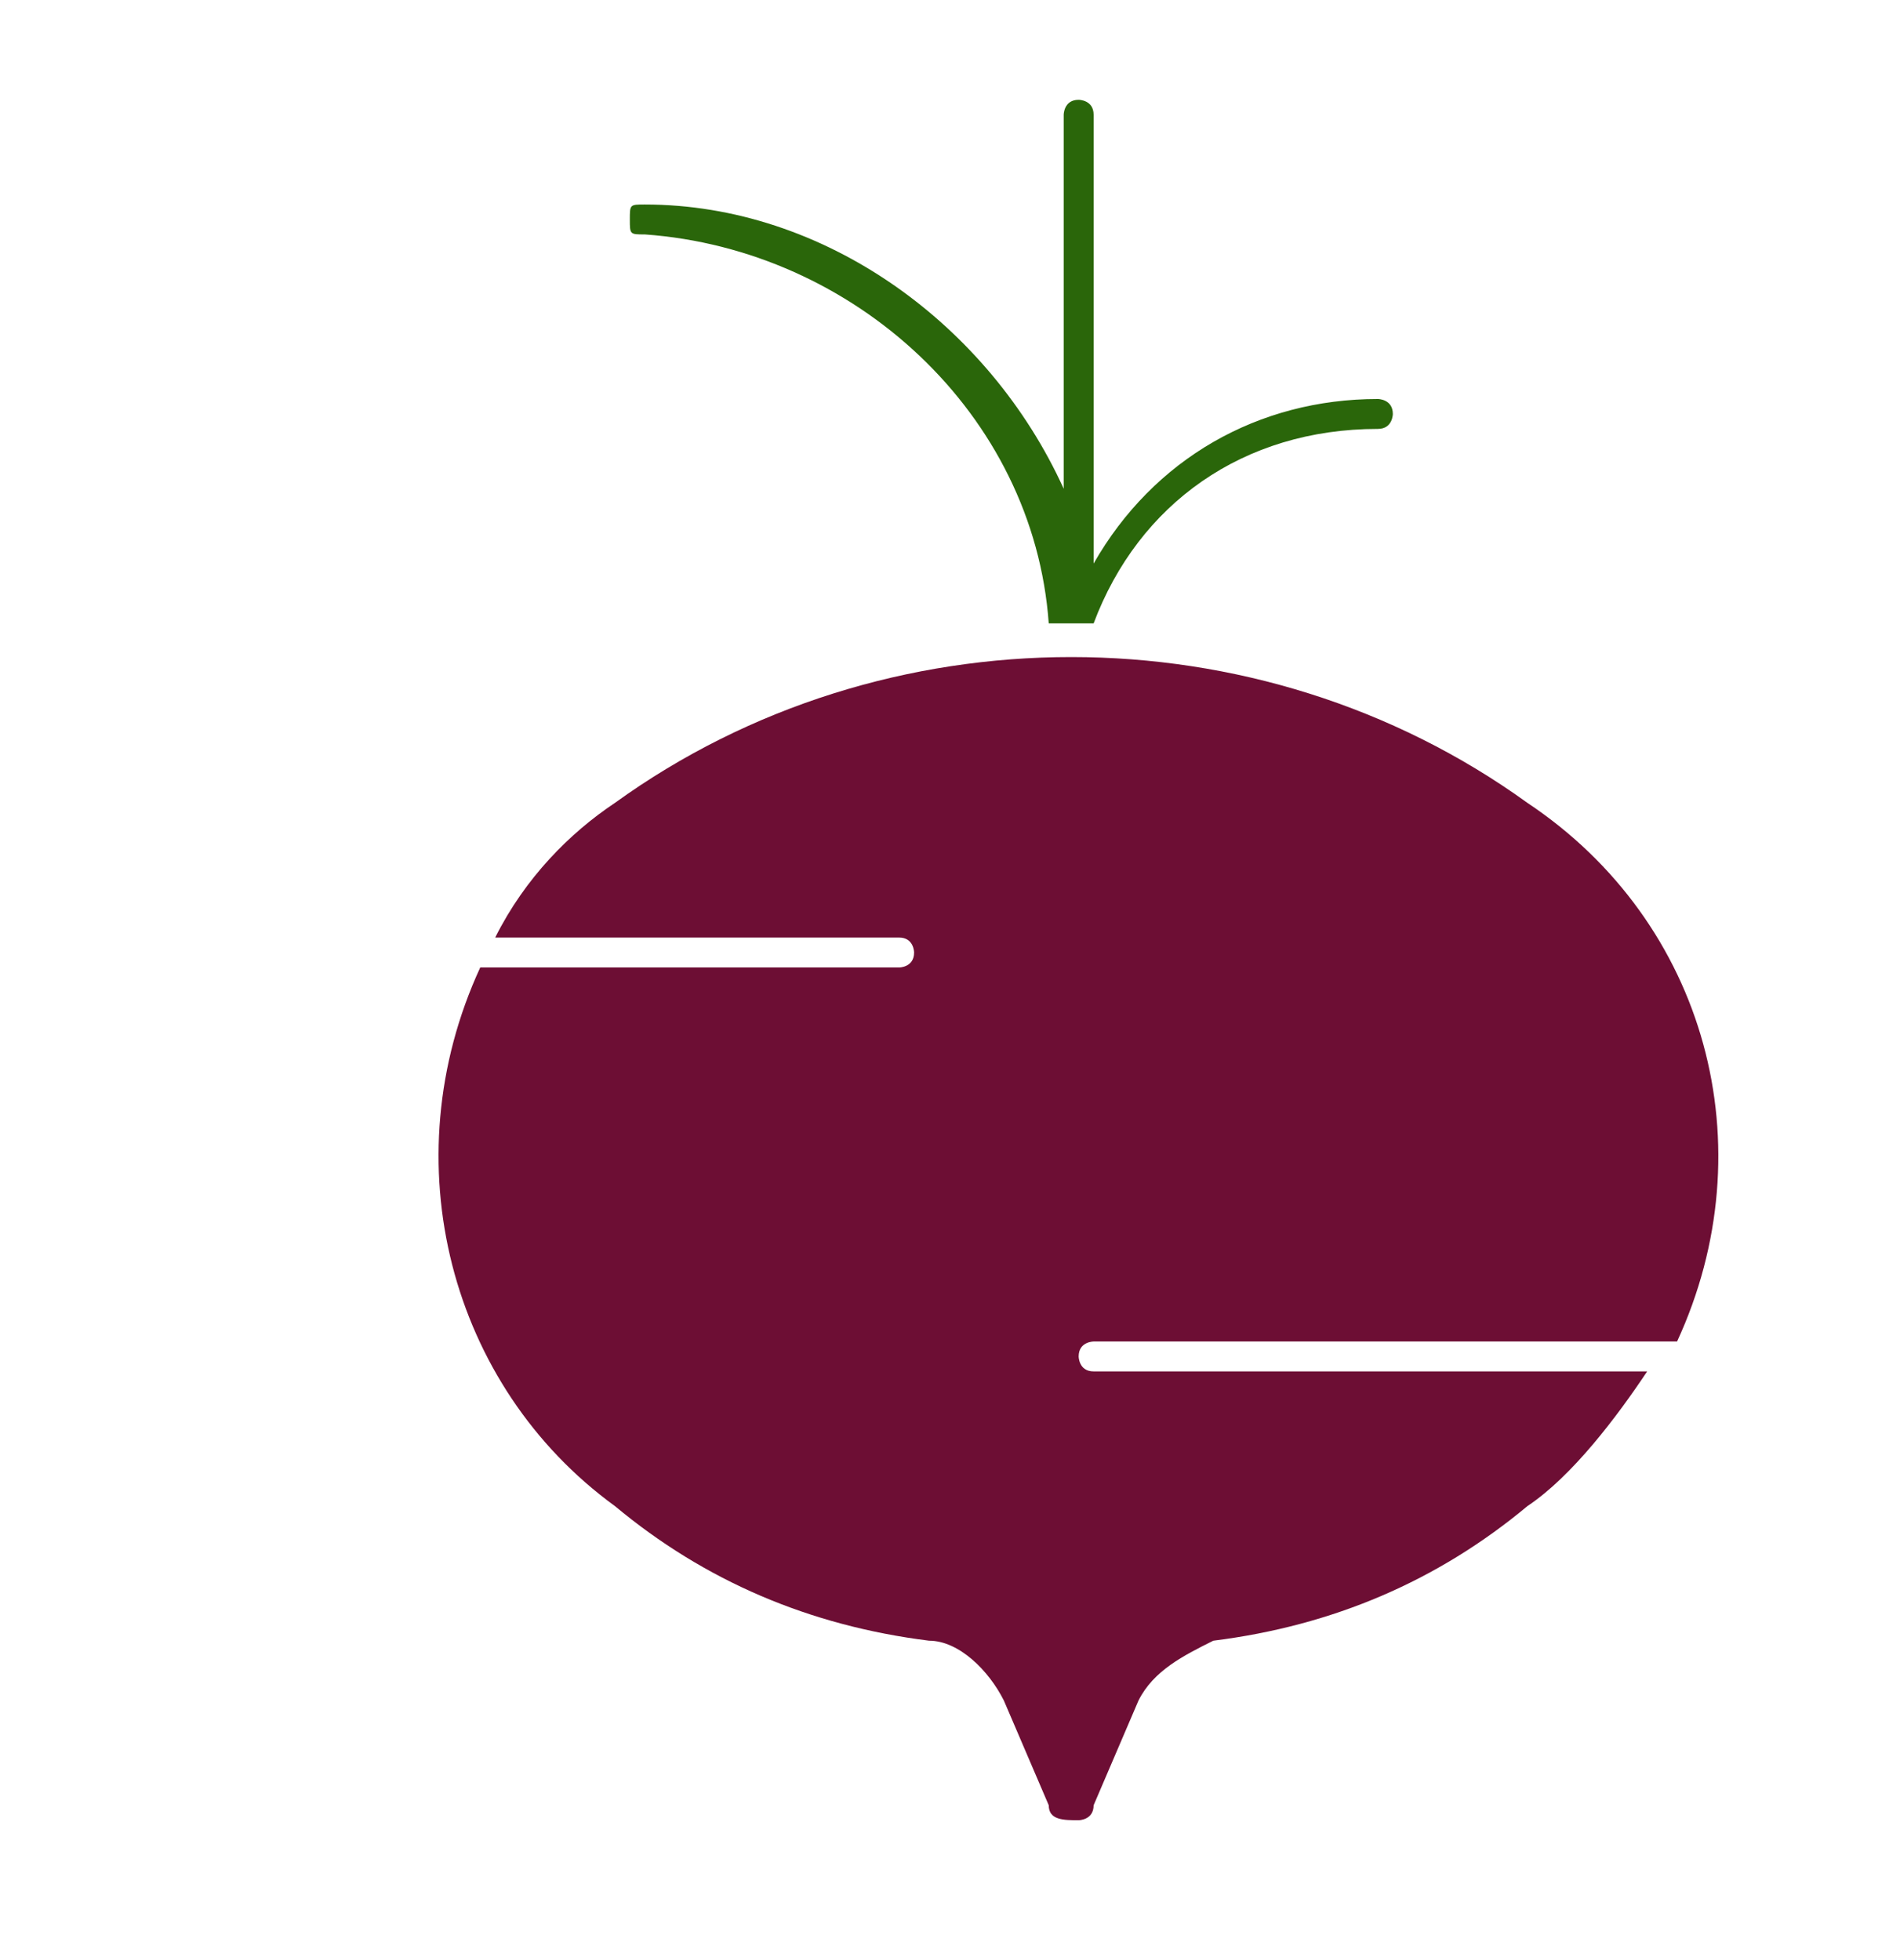 <?xml version="1.0" encoding="utf-8"?>
<!-- Generator: Adobe Illustrator 24.0.0, SVG Export Plug-In . SVG Version: 6.00 Build 0)  -->
<svg version="1.1" xmlns="http://www.w3.org/2000/svg" xmlns:xlink="http://www.w3.org/1999/xlink" x="0px" y="0px"
	 viewBox="0 0 12.7 13.1" style="enable-background:new 0 0 12.7 13.1;" xml:space="preserve">
<style type="text/css">
	.st0{display:none;}
	.st1{display:inline;fill:#8E191F;}
	.st2{display:inline;fill:#2A660A;}
	.st3{display:inline;fill:#F77F00;}
	.st4{fill:#6D0E34;}
	.st5{fill:#2A660A;}
	.st6{display:inline;fill:#6DB234;}
	.st7{display:inline;fill:#6D0E34;}
	.st8{display:inline;fill:#DAB146;}
	.st9{display:inline;fill:#764E35;}
	.st10{display:inline;fill:#C65E09;}
</style>
<g id="Veggies" xmlns:cc="http://creativecommons.org/ns#" xmlns:dc="http://purl.org/dc/elements/1.1/" xmlns:inkscape="http://www.inkscape.org/namespaces/inkscape" xmlns:rdf="http://www.w3.org/1999/02/22-rdf-syntax-ns#" xmlns:sodipodi="http://sodipodi.sourceforge.net/DTD/sodipodi-0.dtd" xmlns:svg="http://www.w3.org/2000/svg">
	<g id="Tomato" transform="translate(0,-284.3)" class="st0">
		<path class="st1" d="M7,289c-0.1,0.5-0.4,0.9-0.8,1.3c-0.1,0.1-0.2,0.1-0.3,0c-0.4-0.3-0.8-0.7-1-1.2c-0.5,0-0.9-0.1-1.4-0.3
			c-0.1,0-0.2-0.2-0.1-0.3c0-0.1,0.1-0.1,0.1-0.1c0.3-0.1,0.6-0.2,0.8-0.4c-0.1-0.2-0.2-0.3-0.3-0.5c-0.6,0.2-1.1,0.4-1.6,0.8
			c-2,1.3-2.6,4-1.3,6.1c0.3,0.5,0.8,0.9,1.3,1.3c2.3,1.5,5.3,1.5,7.6,0c2-1.3,2.6-4,1.3-6.1c-0.3-0.5-0.8-0.9-1.3-1.3
			c-0.4-0.2-0.7-0.4-1.1-0.6c-0.3,0.3-0.7,0.5-1.1,0.5c0.2,0.2,0.4,0.4,0.6,0.6c0.1,0.1,0.1,0.2,0,0.3c0,0-0.1,0.1-0.1,0.1
			C8,289.2,7.5,289.2,7,289L7,289z"/>
		<path class="st2" d="M4.2,286.6c0,0.5,0.2,0.9,0.4,1.2c0.1,0.1,0,0.2,0,0.3c0,0,0,0,0,0c-0.3,0.2-0.5,0.3-0.8,0.4
			c0.4,0.1,0.8,0.2,1.2,0.2c0.1,0,0.1,0,0.2,0.1c0.2,0.4,0.6,0.8,1,1.1c0.4-0.3,0.6-0.7,0.7-1.1c0-0.1,0.1-0.2,0.2-0.2c0,0,0,0,0,0
			c0.4,0.2,0.9,0.3,1.4,0.2c-0.2-0.2-0.5-0.4-0.7-0.6c-0.1-0.1-0.1-0.2,0-0.3c0,0,0.1,0,0.1,0c0.5,0,1-0.3,1.2-0.8
			c-0.8-0.2-1.7,0-2.4,0.6c0,0.2,0,0.3,0,0.5c0,0.1,0,0.1-0.1,0.1c-0.1,0-0.1,0-0.1-0.1c-0.1-0.9,0.2-1.8,0.9-2.4
			c0.2-0.1,0.2-0.4,0-0.6c-0.1-0.2-0.4-0.2-0.6,0c-0.9,0.7-1.3,1.9-1.2,3c0,0.1,0,0.1-0.1,0.1c-0.1,0-0.1,0-0.1-0.1
			c0-0.3,0-0.6,0-0.9C5.1,287,4.7,286.8,4.2,286.6L4.2,286.6z"/>
	</g>
	<g id="Pepper" transform="translate(0,-284.3)" class="st0">
		<path class="st3" d="M7.4,296.1c1-2,1.5-4.3,1.3-6.6c-0.1-1.3-1.2-2.2-2.5-2.1c-1.1,0.1-1.9,1-2,2.1c-0.2,2.3,0.2,4.6,1.3,6.6
			c0.3,0.6,1,0.8,1.6,0.5C7.1,296.5,7.3,296.3,7.4,296.1z"/>
		<path class="st3" d="M7.6,296c1-2,1.4-4.3,1.2-6.6c-0.1-0.7-0.5-1.4-1.1-1.8c1.1-0.5,2.5,0,3,1.1c0.1,0.2,0.2,0.5,0.2,0.7
			c0.2,2.3-0.2,4.6-1.3,6.6c-0.3,0.6-1,0.8-1.6,0.5C8,296.5,7.8,296.3,7.6,296C7.7,296,7.7,296,7.6,296L7.6,296z"/>
		<path class="st3" d="M5.1,296C5,296,5,296,5.1,296c-0.3,0.6-1,0.9-1.6,0.6c-0.2-0.1-0.4-0.3-0.5-0.5c-1-2-1.5-4.3-1.3-6.6
			c0.1-1.3,1.2-2.2,2.5-2.1c0.3,0,0.5,0.1,0.7,0.2c-0.6,0.4-1,1.1-1.1,1.8C3.6,291.7,4,294,5.1,296L5.1,296z"/>
		<path class="st2" d="M6.9,287.2c-0.4-0.1-0.9-0.1-1.3,0c0.1-0.7,0.4-1.4,0.9-2c0.2-0.3,0.6-0.3,0.9-0.1c0.3,0.2,0.3,0.6,0.1,0.9
			C7.2,286.4,7,286.8,6.9,287.2z"/>
	</g>
	<g id="Beetroot" transform="translate(0,-284.3)">
		<g transform="matrix(1,0,0,1,2162.41,-145.933)">
			<path class="st4" d="M-2158.3,435.6c-0.3,0.2-0.6,0.5-0.8,0.9h2.7c0.1,0,0.1,0.1,0.1,0.1c0,0.1-0.1,0.1-0.1,0.1h-2.8
				c-0.6,1.3-0.2,2.8,0.9,3.6c0.6,0.5,1.3,0.8,2.1,0.9c0.2,0,0.4,0.2,0.5,0.4l0.3,0.7c0,0.1,0.1,0.1,0.2,0.1c0,0,0.1,0,0.1-0.1
				l0.3-0.7c0.1-0.2,0.3-0.3,0.5-0.4c0.8-0.1,1.5-0.4,2.1-0.9c0.3-0.2,0.6-0.6,0.8-0.9h-3.7c-0.1,0-0.1-0.1-0.1-0.1
				c0-0.1,0.1-0.1,0.1-0.1h3.9c0.6-1.3,0.2-2.8-1-3.6C-2154,434.3-2156.5,434.3-2158.3,435.6L-2158.3,435.6z"/>
			<path class="st5" d="M-2158.1,431.6c-0.1,0-0.1,0-0.1,0.1s0,0.1,0.1,0.1l0,0c1.4,0.1,2.6,1.2,2.7,2.6l0.3,0
				c0.3-0.8,1-1.3,1.9-1.3c0.1,0,0.1-0.1,0.1-0.1c0-0.1-0.1-0.1-0.1-0.1c-0.8,0-1.5,0.4-1.9,1.1v-3c0-0.1-0.1-0.1-0.1-0.1
				c-0.1,0-0.1,0.1-0.1,0.1v2.5C-2155.8,432.4-2156.9,431.6-2158.1,431.6L-2158.1,431.6z"/>
		</g>
	</g>
	<g id="Cabbage" transform="translate(0,-284.3)" class="st0">
		<path class="st2" d="M4.7,295.6c-0.1,0.2-0.1,0.5,0,0.8c-0.5-0.2-0.9-0.4-1.4-0.6C3.8,295.7,4.2,295.7,4.7,295.6L4.7,295.6z"/>
		<path class="st6" d="M7.8,296.7c0.1,0,0.1,0,0.2,0c0,0,0.1,0,0.1,0c0.7-0.2,1.4-0.6,1.9-1.2c0.2-0.7,0-1.5-0.5-2.1
			c0,0,0-0.1,0-0.1c0,0,0.1,0,0.1,0c0,0,0,0,0,0c0.4,0.6,0.6,1.3,0.5,2c0.6-0.7,1.1-1.6,1.2-2.5c-0.4-0.5-0.7-1.2-0.7-1.8
			c0,0,0-0.1,0.1-0.1c0,0,0.1,0,0.1,0.1c0,0,0,0,0,0c0.1,0.6,0.3,1.1,0.6,1.6c0-0.3,0-0.5,0-0.8c0-1-0.3-2-0.8-2.8
			c-0.3-0.5-0.2-1.1,0.1-1.6c0,0,0,0,0,0c0,0,0,0,0,0c-0.1,0-0.3,0-0.4,0.1L9.9,288c-0.1,0.1-0.2,0.3-0.1,0.5
			c0.1,0.2,0.1,0.4,0.2,0.6c0,0.2-0.1,0.4-0.3,0.4c-0.1,0-0.2,0-0.3,0.1c0,0,0,0.1,0,0.1c0,0,0,0,0,0c0.3,0.3,0.5,0.7,0.6,1.1
			c0.1,0.2,0,0.4-0.2,0.5c0,0,0,0-0.1,0c0,0-0.1,0-0.1,0c-0.1,0-0.1,0.1-0.1,0.2c0,0.3,0,0.5,0.1,0.8c0.1,0.4-0.1,0.8-0.5,0.9
			c-0.1,0-0.2,0-0.3,0c-0.6-0.1-1.1,0.1-1.6,0.4c0,0.1-0.1,0.1-0.1,0.2c-0.4,0.8-1.1,1.4-1.9,1.7c-0.3,0.1-0.4,0.4-0.3,0.7
			c0.1,0.2,0.2,0.3,0.4,0.3c0.8,0.2,1.6,0.3,2.4,0.2c0.2-0.4,0.3-0.7,0.4-1.1c-0.3-0.3-0.5-0.6-0.6-1c0,0,0-0.1,0.1-0.1
			c0,0,0.1,0,0.1,0.1c0,0,0,0,0,0c0,0.3,0.2,0.7,0.5,0.9c0.1-0.4,0.1-0.7,0.1-1.1c0,0,0-0.1,0.1-0.1c0,0,0.1,0,0.1,0.1
			C8.3,295.1,8.1,295.9,7.8,296.7L7.8,296.7z"/>
		<path class="st2" d="M7.2,293.2c0.3-0.6,0.4-1.3,0.4-2c0-0.2,0-0.4-0.1-0.5c-0.2-0.4-0.4-0.7-0.6-1c-0.1-0.1-0.1-0.3,0-0.4
			c0,0,0.1-0.1,0.1-0.1c0.2,0,0.4-0.1,0.5-0.2c0.3-0.2,0.4-0.7,0.2-1.1c-0.2-0.3-0.5-0.6-0.9-0.9c-0.1,0-0.1-0.1-0.1-0.2
			c1.1,0.1,2.1,0.5,2.9,1.1c-0.1,0.2-0.1,0.3,0,0.5c0.1,0.2,0.1,0.4,0.1,0.6c0,0.1-0.1,0.2-0.2,0.2c-0.1,0-0.2,0.1-0.3,0.1
			c-0.1,0.1-0.2,0.2-0.1,0.3c0,0,0,0,0,0.1c0.3,0.3,0.5,0.6,0.6,1c0,0.1,0,0.2-0.1,0.3c0,0,0,0,0,0c0,0-0.1,0-0.1,0
			c-0.1,0-0.3,0.2-0.3,0.3c0,0.3,0,0.6,0.1,0.8c0.1,0.3-0.1,0.6-0.4,0.7c-0.1,0-0.2,0-0.2,0C8.2,292.9,7.7,293,7.2,293.2L7.2,293.2z
			"/>
		<path class="st6" d="M3.2,292.1c-0.1,0.6,0.1,1.1,0.5,1.5c0,0,0,0.1,0,0.1c0,0-0.1,0-0.1,0c-0.5-0.5-0.7-1.1-0.6-1.7
			c-0.1,0-0.3,0-0.4,0.1c-0.3,0.2-0.6,0.5-0.9,0.8c0,0.4,0,0.8,0,1.2c0.3,0.6,0.7,1,1.2,1.4c0,0,0,0,0.1,0.1
			c1.5,0.2,3.1-0.5,3.9-1.9c0.4-0.7,0.6-1.6,0.6-2.4c0-0.2,0-0.3-0.1-0.5c-0.1-0.3-0.3-0.7-0.6-0.9c-0.2-0.2-0.1-0.4,0-0.6
			c0.1-0.1,0.1-0.1,0.2-0.1c0.2,0,0.3-0.1,0.5-0.2c0.3-0.2,0.3-0.6,0.2-0.8c-0.2-0.3-0.5-0.6-0.8-0.8c-0.2-0.1-0.2-0.4-0.1-0.6
			c0,0,0,0,0-0.1c0.1-0.2,0.1-0.4,0-0.5c-0.1-0.1-0.2-0.1-0.4-0.1c-0.1,0-0.2,0-0.2-0.1c0,0,0-0.1,0-0.1c0.1-0.3,0-0.6-0.3-0.7
			c-0.1,0-0.1,0-0.2,0c0,0,0,0,0,0c-0.2,0.6-0.7,1.2-1.3,1.5c-1.9,0.9-3.2,2.8-3.2,5c0,0.7,0.1,1.4,0.4,2.1
			c-0.1-2.5,1.1-4.8,3.2-6.2c0,0,0.1,0,0.1,0c0,0,0,0.1,0,0.1c-1.1,0.8-2,1.9-2.5,3.1c0.4,0,0.7,0,1.1-0.2c0.1-0.1,0.2-0.1,0.3-0.2
			c0.3-0.2,0.6-0.4,0.9-0.6c0,0,0.1,0,0.1,0c0,0,0,0.1,0,0.1c-0.2,0.1-0.5,0.2-0.7,0.4c0.1,0,0.3,0.1,0.4,0.2c0,0,0,0.1,0,0.1
			c0,0-0.1,0-0.1,0c0,0,0,0,0,0c-0.1-0.1-0.3-0.2-0.5-0.2c-0.1,0.1-0.2,0.2-0.4,0.2c-0.4,0.2-0.8,0.2-1.2,0.2
			c-0.2,0.6-0.4,1.1-0.4,1.7c0.2-0.2,0.5-0.5,0.8-0.6c0.2-0.1,0.5-0.1,0.7,0c0.3,0.2,0.7,0.4,1,0.5c0,0,0.1,0,0.1,0.1
			c0,0,0,0.1-0.1,0.1c0,0,0,0,0,0C3.9,292.5,3.5,292.3,3.2,292.1L3.2,292.1z"/>
	</g>
	<g id="Carrot" transform="translate(0,-284.3)" class="st0">
		<path class="st2" d="M9.5,288.5l1.9-1.5l0.8,1.2l-2.3,1.1C9.8,289,9.6,288.7,9.5,288.5z"/>
		<path class="st2" d="M9.4,288.3c-0.1-0.2-0.3-0.3-0.5-0.5l2.1-2.6l1,1L9.4,288.3z"/>
		<path class="st2" d="M8.8,287.7c-0.2-0.2-0.5-0.3-0.8-0.4l1.1-2.3l1.2,0.8L8.8,287.7z"/>
		<path class="st3" d="M0.6,295.6c0.4-1,0.8-2,1.3-2.9L3,294c0,0,0.1,0,0.1,0s0-0.1,0-0.1l0,0L2,292.5c0.4-0.7,0.8-1.3,1.3-1.9
			l1.3,1.5c0,0,0.1,0,0.1,0c0,0,0-0.1,0-0.1l-1.3-1.6c0.3-0.4,0.6-0.7,0.9-1.1l0.9,1c0,0,0.1,0,0.1,0c0,0,0-0.1,0-0.1l-0.9-1.1
			c0.3-0.4,0.6-0.7,1-1c1-1,2.7-1,3.7,0.1c1,1,1,2.6,0,3.7c-0.1,0.1-0.3,0.3-0.4,0.4l-1.7-1.4c0,0-0.1,0-0.1,0c0,0,0,0.1,0,0.1
			l1.7,1.4c-0.4,0.4-0.9,0.8-1.3,1.2L6,292.7c0,0-0.1,0-0.1,0c0,0,0,0.1,0,0.1l1.1,0.9c-0.3,0.3-0.7,0.5-1.1,0.8l-1.4-1.2
			c0,0-0.1,0-0.1,0c0,0,0,0.1,0,0.1l1.4,1.1c-0.9,0.6-1.8,1.1-2.8,1.5l-0.7-0.5c0,0-0.1,0-0.1,0c0,0,0,0.1,0,0.1l0.6,0.5
			c-0.4,0.2-0.8,0.3-1.2,0.5c-0.4,0.1-0.9-0.1-1-0.5C0.5,296,0.5,295.8,0.6,295.6L0.6,295.6z"/>
	</g>
	<g id="Eggplant" transform="translate(0,-284.3)" class="st0">
		<path class="st2" d="M9.8,288.9c0.3,0.5,0.8,0.8,1.4,0.8c0,0,0,0,0,0c0.3-1.5-0.7-3-2.2-3.2c-1.2-0.2-2.4,0.4-3,1.5c0,0,0,0,0,0
			c0.4,0.3,1,0.4,1.5,0.2c0.1,0,0.2,0,0.2,0.1c0,0,0,0,0,0c0,0.5,0.2,0.9,0.5,1.3c0.1,0.1,0.1,0.1,0.2,0.1c0.5-0.1,0.9-0.4,1.2-0.8
			C9.6,288.8,9.7,288.8,9.8,288.9C9.8,288.8,9.8,288.8,9.8,288.9L9.8,288.9z"/>
		<path class="st7" d="M8,289.6c0.1,0.1,0.3,0.2,0.4,0.1c0.5-0.1,0.9-0.4,1.2-0.8c0.2,0.3,0.5,0.6,0.9,0.7c-0.7,3.3-3.1,5.9-6.3,6.9
			c-1.4,0.4-2.9-0.3-3.4-1.8s0.3-3,1.8-3.4c0,0,0.1,0,0.1,0c1.6-0.4,2.9-1.5,3.7-3c0.4,0.1,0.7,0.1,1.1,0
			C7.5,288.8,7.7,289.2,8,289.6L8,289.6z"/>
		<path class="st6" d="M11.9,285.3c0,0,0.1,0,0.1-0.1c0,0,0-0.1-0.1-0.1c-0.9-0.3-1.8,0.1-2.1,1c0,0.1-0.1,0.2-0.1,0.3l0.2,0.1
			c0.1-0.8,0.8-1.4,1.6-1.3C11.7,285.3,11.8,285.3,11.9,285.3L11.9,285.3z"/>
	</g>
	<g id="Lettuce" transform="translate(0,-284.3)" class="st0">
		<path class="st2" d="M5.7,296.5c-1.2-0.4-2.1-1.3-2.6-2.4c0,0-0.1-0.1-0.1-0.1c-0.6,0-1.1-0.4-1.1-1c0-0.1,0-0.2,0-0.4
			c0,0,0-0.1,0-0.1c-0.7-0.4-1-1.3-0.6-2.1c0.1-0.2,0.2-0.3,0.4-0.4c0,0,0.1-0.1,0-0.2c0,0,0,0,0,0c-0.6-0.7-0.5-1.6,0.1-2.2
			c0,0,0.1-0.1,0.1-0.1c0,0,0.1-0.1,0-0.1c0,0,0,0,0,0c-0.4-0.4-0.3-1.1,0.1-1.5c0.3-0.3,0.8-0.3,1.2-0.1c0.1,0,0.1,0,0.1,0
			c0,0,0,0,0,0c0.1-0.5,0.6-0.8,1-0.7c0.4,0.1,0.7,0.5,0.7,0.9c-0.6,0.3-0.9,0.9-0.8,1.5c-0.9,0.1-1.5,0.9-1.4,1.7
			c0,0.2,0.1,0.4,0.2,0.6c-0.5,0.5-0.6,1.2-0.1,1.7c0.1,0.1,0.3,0.2,0.4,0.3C3.5,293.6,4.3,295.4,5.7,296.5L5.7,296.5z"/>
		<path class="st6" d="M6.9,288.8c0.6-0.1,1.3,0,1.8,0.3c0,0,0.1,0.1,0,0.1c0,0-0.1,0.1-0.1,0c0,0,0,0,0,0c-0.6-0.3-1.2-0.4-1.9-0.2
			c-0.4,0.8-0.7,1.7-0.8,2.6c0.4-0.3,0.8-0.4,1.2-0.4c0,0,0.1,0,0.1,0.1c0,0,0,0.1-0.1,0.1c-0.5,0-0.9,0.1-1.3,0.5
			c-0.2,1.7,0.1,3.3,0.9,4.8c0.4-0.2,0.6-0.7,0.4-1.1c0,0,0,0,0-0.1c-0.6-1.1-0.2-2.5,0.9-3.1c0.3-0.2,0.7-0.3,1.1-0.3h1.1
			c0,0,0.1,0,0.1-0.1c0,0,0,0,0,0c0-0.5-0.3-0.9-0.7-1.1c-0.1,0-0.1-0.1-0.1-0.1c0,0,0.1-0.1,0.1-0.1c1,0,1.8-0.7,1.8-1.7
			c0-0.8-0.5-1.5-1.2-1.7c0,0-0.1-0.1-0.1-0.1c0-0.7-0.6-1.2-1.2-1.2c-0.1,0-0.1-0.1-0.1-0.1c0,0,0,0,0,0c0-0.4-0.3-0.8-0.7-0.9
			c-0.3,0-0.5,0.1-0.7,0.3c0,0-0.1,0-0.2,0c0,0,0,0,0,0c-0.3-0.3-0.9-0.3-1.2,0c-0.1,0.2-0.2,0.3-0.3,0.6c0,0.1,0,0.1-0.1,0.1
			c-0.7,0.1-1.2,0.8-1.1,1.5c0,0,0,0,0,0c0,0.1,0,0.1-0.1,0.1c0,0,0,0,0,0c-0.8,0.1-1.3,0.7-1.3,1.5c0,0.2,0.1,0.4,0.2,0.6
			c0,0,0,0.1,0,0.1c-0.5,0.4-0.5,1-0.1,1.5c0.1,0.1,0.3,0.2,0.4,0.3c0,0,0.1,0.1,0.1,0.1c-0.1,1.9,0.7,3.6,2.2,4.8
			c0.2,0.1,0.4,0.2,0.7,0.1c-0.5-0.9-0.8-1.8-0.9-2.7c-0.4-0.1-0.7-0.4-0.9-0.8c0,0,0-0.1,0-0.1s0.1,0,0.1,0c0,0,0,0,0,0
			c0.1,0.3,0.4,0.6,0.7,0.7c-0.1-1.2,0-2.4,0.3-3.5c-0.6-0.3-1-1-0.9-1.7c0,0,0-0.1,0.1-0.1c0,0,0.1,0,0.1,0.1c0,0,0,0,0,0
			c-0.1,0.6,0.2,1.2,0.7,1.5c0.1-0.4,0.3-0.8,0.5-1.2c0-0.1,0.1-0.2,0.1-0.2c0.6-0.7,1.5-1,2.4-0.8c0,0,0.1,0.1,0.1,0.1
			c0,0-0.1,0.1-0.1,0.1C8.3,287.8,7.5,288.1,6.9,288.8C6.9,288.7,6.9,288.7,6.9,288.8L6.9,288.8z"/>
	</g>
	<g id="Turmeric" transform="translate(0,-284.3)" class="st0">
		<path class="st8" d="M5,286.2v-0.5c0-0.3,0.3-0.6,0.6-0.6c0.3,0,0.6,0.3,0.6,0.6v0.5C5.8,286,5.4,286,5,286.2z"/>
		<path class="st8" d="M3.1,290.3c-0.1,0-0.2,0-0.3-0.1c-0.4-0.1-0.6-0.4-0.5-0.8c0.1-0.3,0.3-0.5,0.6-0.5c0.1,0,0.3,0,0.4,0
			C3.4,289.4,3.3,289.9,3.1,290.3L3.1,290.3z"/>
		<path class="st8" d="M8.7,290.4c-0.5-0.4-0.9-1-0.9-1.6c0.2-0.1,0.4-0.3,0.6-0.4c0.1,0.6,0.6,1.2,1.2,1.4
			C9.3,290,9,290.2,8.7,290.4z"/>
		<path class="st8" d="M8.6,288.2c0.2-0.1,0.3-0.3,0.4-0.4c0.3-0.3,0.9-0.3,1.2,0c0.3,0.3,0.3,0.7,0.1,1.1c-0.2,0.3-0.4,0.5-0.6,0.7
			C9.1,289.4,8.7,288.9,8.6,288.2z"/>
		<path class="st8" d="M8.2,292.1c0.2,0,0.4,0,0.6-0.1c0.4-0.1,0.7,0.2,0.8,0.5c0.1,0.4-0.1,0.7-0.5,0.8c-0.2,0.1-0.5,0.1-0.7,0.1
			C8.1,293.1,8,292.6,8.2,292.1L8.2,292.1z"/>
		<path class="st8" d="M5,286.3v1.1c0.3-0.3,0.7-0.4,1.2-0.4v-0.7C5.8,286.1,5.4,286.1,5,286.3z"/>
		<path class="st8" d="M7.2,295.5v-0.3c-0.8-0.3-1.6-0.3-2.4,0v0.3c0,0.7,0.5,1.2,1.2,1.2C6.7,296.7,7.2,296.1,7.2,295.5z"/>
		<path class="st8" d="M7.2,295.1c-0.8-0.3-1.6-0.3-2.4,0v-0.8c0.8-0.3,1.6-0.3,2.4,0V295.1z"/>
		<path class="st8" d="M3.5,292.6c-0.1,0.1-0.3,0.2-0.4,0.3c-0.3,0.2-0.5,0.6-0.3,0.9c0.2,0.3,0.6,0.5,0.9,0.3c0,0,0,0,0.1,0
			l0.4-0.3C4.2,293.3,3.9,292.8,3.5,292.6z"/>
		<path class="st8" d="M3.2,290.3c0.3-0.4,0.3-0.9,0.2-1.4c0.3-0.1,0.6-0.2,0.9-0.3c0.2,0.4,0.3,0.9,0.3,1.4
			C4.2,290.2,3.7,290.3,3.2,290.3L3.2,290.3z"/>
		<path class="st8" d="M8,292.1c-0.1,0.5-0.1,1,0.2,1.4c-0.3,0-0.6,0-0.8,0c-0.1,0-0.2,0-0.2,0.1c0,0,0,0,0,0v0.4
			c-0.8-0.3-1.6-0.3-2.4,0v-0.4c0-0.1-0.1-0.2-0.2-0.2c0,0-0.1,0-0.1,0l-0.2,0.1c0-0.5-0.3-0.9-0.7-1.2c0.3-0.2,0.6-0.5,0.8-0.8
			c0.5-1,0.5-2.1,0.1-3.1c0.1,0,0.2-0.1,0.2-0.2c0.8-0.4,1.8-0.2,2.5,0.5c0.1,0.1,0.2,0.1,0.3,0.1c0.1,0,0.1-0.1,0.2-0.1
			c0,0.6,0.3,1.2,0.9,1.6c-0.3,0.1-0.7,0.2-1,0.3c-0.3,0-0.5,0.3-0.5,0.5c0,0.1,0,0.2,0,0.3c0,0.3,0.3,0.5,0.6,0.5
			C7.7,292.1,7.9,292.1,8,292.1L8,292.1z"/>
		<path class="st8" d="M4.7,288.2c0.9-0.4,1.9-0.2,2.5,0.5c0-0.6-0.3-1.1-0.8-1.4c0,0-0.1,0-0.1,0C5.6,287.1,4.9,287.5,4.7,288.2
			L4.7,288.2z"/>
	</g>
	<g id="Beans" transform="translate(0,-284.3)" class="st0">
		<path class="st2" d="M4,294.6c0.5-0.7,1-1.3,1.6-2c0.2-0.7,0.3-1.4,0.4-2.2c-0.5,0.4-0.9,0.8-1.4,1.1C4.4,292.6,4.2,293.6,4,294.6
			L4,294.6z"/>
		<path class="st2" d="M2.6,293.1c-0.4,0.2-0.9,0.4-1.4,0.4c-0.2,0.5-0.4,0.9-0.6,1.4c-0.1,0.1,0,0.3,0.1,0.3c0.1,0,0.1,0,0.2,0
			c0.6-0.3,1.1-0.8,1.4-1.4C2.3,293.6,2.5,293.3,2.6,293.1z"/>
		<path class="st2" d="M3.8,294.8c0,0-0.1,0.1-0.1,0.1c-0.2-0.1-0.5-0.2-0.7-0.3c-0.1-0.1-0.1-0.2-0.1-0.3c0-0.1,0.1-0.1,0.2-0.1
			c0.3,0,0.6-0.1,0.8-0.1c0,0.2-0.1,0.4-0.1,0.6C3.8,294.8,3.8,294.8,3.8,294.8L3.8,294.8z"/>
		<path class="st6" d="M5.6,286.5c0.1-0.2,0.1-0.4,0-0.7c0,0,0-0.1,0-0.1c0,0,0.1,0,0.1,0c0,0,0,0,0,0c0.1,0.2,0.1,0.5,0,0.7
			L5.6,286.5z"/>
		<path class="st2" d="M6.3,288.3c-0.4,0.3-0.9,0.7-1.3,1c0.1-0.9,0.3-1.7,0.4-2.6c0-0.1,0.1-0.2,0.2-0.2l0.2,0
			c0.1,0,0.1,0.1,0.1,0.1C6.2,287.2,6.3,287.8,6.3,288.3z"/>
		<path class="st2" d="M3.8,287.2c-0.1,0-0.2,0.1-0.3,0.2c-0.6,1.5-1.2,3-1.8,4.5c0.6-0.5,1.2-0.9,1.8-1.4l0,0
			c0.1-0.4,0.3-0.7,0.4-1.1c0.2-0.6,0.2-1.3,0.1-1.9c0-0.1-0.1-0.1-0.1-0.2L3.8,287.2z"/>
		<path class="st6" d="M4,287.2c0.1-0.2,0.2-0.4,0.2-0.7c0,0,0-0.1-0.1-0.1c0,0-0.1,0-0.1,0.1c0,0,0,0,0,0c0,0.2,0,0.4-0.2,0.6
			L4,287.2z"/>
		<path class="st2" d="M11.3,292.9l0.1,0.2c0,0.1,0,0.2-0.1,0.2c-0.5,0.5-1,0.8-1.7,1c-1.3,0.3-2.7,0.6-4.1,0.7
			c0.4-0.5,0.7-0.9,1.1-1.4c1.5-0.2,2.9-0.5,4.4-0.8C11.2,292.9,11.2,292.9,11.3,292.9L11.3,292.9z"/>
		<path class="st6" d="M12.2,292.8c0,0,0,0.1,0,0.1c-0.2,0.1-0.4,0.2-0.7,0.2l-0.1-0.2c0.2,0,0.5,0,0.7-0.2c0,0,0,0,0,0
			C12.1,292.7,12.1,292.7,12.2,292.8z"/>
		<path class="st2" d="M8.8,289.2c0,0,0.1,0.1,0.1,0.2c0,0.7-0.2,1.3-0.6,1.9c-0.9,1.3-1.9,2.6-2.9,3.8c-0.4,0.5-1,0.8-1.7,0.9
			c-0.1,0-0.1,0-0.2,0c-0.1-0.1-0.1-0.2,0-0.3c1.7-2.1,3.4-4.2,5-6.4c0.1-0.1,0.2-0.1,0.3-0.1L8.8,289.2z"/>
		<path class="st6" d="M8.8,289.2l-0.1-0.1c0.2-0.1,0.3-0.3,0.3-0.5c0,0,0,0,0,0c0,0,0-0.1,0.1-0.1c0,0,0.1,0,0.1,0.1
			C9.1,288.8,9,289,8.8,289.2z"/>
		<path class="st2" d="M7.5,288c0,0.1,0,0.1,0,0.2c-0.2,0.6-0.5,1.2-1,1.7c-1.2,1.1-2.5,2-3.8,3c-0.5,0.4-1.2,0.6-1.9,0.5
			c-0.1,0-0.1,0-0.2-0.1c-0.1-0.1,0-0.2,0-0.3c2.2-1.6,4.3-3.3,6.4-5c0.1-0.1,0.2-0.1,0.3,0L7.5,288z"/>
		<path class="st6" d="M8,287.4c-0.1,0.2-0.3,0.4-0.5,0.5l-0.1-0.1c0.2-0.1,0.4-0.2,0.5-0.5c0,0,0.1-0.1,0.1,0
			C8,287.3,8,287.4,8,287.4z"/>
	</g>
	<g id="Cucumber" transform="translate(0,-284.3)" class="st0">
		<path class="st2" d="M1.6,296.1c4.5-1.2,8.2-4.6,9.7-9c-0.2-0.2-0.4-0.4-0.7-0.6c-1.4,4.4-5,7.7-9.5,8.8
			C1.2,295.7,1.4,295.9,1.6,296.1z"/>
		<path class="st2" d="M9.5,286.4c-1.3,3.9-4.5,6.9-8.5,7.9c-0.1,0.3,0,0.6,0,0.9c4.4-1.1,8-4.4,9.4-8.7
			C10.1,286.4,9.8,286.3,9.5,286.4L9.5,286.4z"/>
		<path class="st2" d="M1,294.1c0.2-0.6,0.6-1.1,1.2-1.3c2.5-1,4.5-2.9,5.7-5.3c0.3-0.6,0.8-1,1.4-1.1C8,290.2,4.9,293.1,1,294.1
			L1,294.1z"/>
		<path class="st2" d="M1.8,296.3c4.5-1.2,8.1-4.6,9.7-9c0.4,0.6,0.4,1.4,0.1,2c-1.6,3.3-4.4,5.8-7.8,7.2
			C3.1,296.8,2.3,296.7,1.8,296.3L1.8,296.3z"/>
		<path class="st6" d="M10.8,286.4c0.3-0.4,0.4-0.8,0.3-1.3c0-0.1-0.1-0.1-0.1-0.1c-0.1,0-0.1,0.1-0.1,0.1c0.1,0.4,0,0.8-0.3,1.2
			L10.8,286.4z"/>
	</g>
	<g id="Mushroom" transform="translate(0,-284.3)" class="st0">
		<path class="st9" d="M11,289.7c-0.4-1.6-1.3-3.1-2.7-4.1c-1.2-0.8-2.8-0.8-3.9,0c-1.4,1-2.3,2.4-2.7,4.1c-0.2,0.8,0.3,1.6,1.1,1.8
			c0,0,0,0,0,0c2.3,0.5,4.7,0.5,7,0C10.7,291.4,11.2,290.6,11,289.7C11,289.8,11,289.8,11,289.7z"/>
		<path class="st8" d="M7.8,292.1c-0.1,0.8,0.1,1.6,0.6,2.2c0.5,0.7,0.3,1.6-0.3,2.1c-0.7,0.5-1.6,0.4-2.1-0.3
			c-0.9-1.2-1.3-2.6-1.2-4C5.9,292.1,6.9,292.1,7.8,292.1L7.8,292.1z"/>
	</g>
	<g id="Pumpkin" transform="translate(0,-284.3)" class="st0">
		<path class="st3" d="M4,296.1c-0.2-0.1-0.4-0.3-0.6-0.5c-1.7-2.1-1.7-5,0-7.1c0.2-0.2,0.4-0.4,0.6-0.5c-0.6-0.1-1.2,0.1-1.7,0.4
			c-2,1.6-2.3,4.4-0.7,6.4c0.2,0.3,0.5,0.5,0.7,0.7C2.8,296.1,3.4,296.2,4,296.1L4,296.1z"/>
		<path class="st3" d="M7.2,288.6c-0.2-0.4-0.8-0.6-1.2-0.4c-0.2,0.1-0.3,0.2-0.4,0.4c-1.1,2.2-1.1,4.8,0,7.1
			c0.2,0.4,0.8,0.6,1.2,0.4c0.2-0.1,0.3-0.2,0.4-0.4C8.2,293.4,8.2,290.8,7.2,288.6z"/>
		<path class="st10" d="M5.4,295.7c0,0.1,0.1,0.1,0.1,0.2c-0.7,0.3-1.5,0.2-2-0.4c-1.6-2-1.6-4.9,0-6.8c0.5-0.6,1.3-0.8,2-0.4
			c0,0.1-0.1,0.1-0.1,0.2C4.3,290.8,4.3,293.5,5.4,295.7z"/>
		<path class="st10" d="M7.2,295.9c0-0.1,0.1-0.1,0.1-0.2c1.1-2.3,1.1-5,0-7.2c0-0.1-0.1-0.1-0.1-0.2c0.7-0.3,1.5-0.2,2,0.4
			c1.6,2,1.6,4.9,0,6.8C8.7,296.1,7.9,296.3,7.2,295.9z"/>
		<path class="st3" d="M8.7,296.1c0.6,0.1,1.2-0.1,1.7-0.4c2-1.6,2.3-4.4,0.7-6.4c-0.2-0.3-0.5-0.5-0.7-0.7
			c-0.5-0.4-1.1-0.5-1.7-0.4c0.2,0.1,0.4,0.3,0.6,0.5c1.7,2.1,1.7,5,0,7.1C9.1,295.9,8.9,296,8.7,296.1L8.7,296.1z"/>
		<path class="st2" d="M6.4,286.4c0.1,0.3,0.4,0.5,0.8,0.5c0.3-0.1,0.5-0.4,0.5-0.8c-0.1-0.2-0.2-0.4-0.5-0.5
			c-0.7-0.1-1.3,0.3-1.6,0.9c-0.1,0-0.2-0.1-0.2-0.1c-0.1,0-0.1,0-0.1,0.1c0,0.1,0,0.1,0.1,0.1c0.6,0.2,1,0.7,1,1.3l0.2,0
			c0-0.6-0.3-1.1-0.8-1.3c0.2-0.5,0.8-0.9,1.4-0.8c0.2,0.1,0.4,0.3,0.3,0.5c-0.1,0.2-0.3,0.4-0.5,0.3c-0.2,0-0.3-0.2-0.3-0.3
			c0-0.1-0.1-0.1-0.1-0.1C6.4,286.3,6.4,286.3,6.4,286.4L6.4,286.4z"/>
	</g>
</g>
<g id="Colors" class="st0">
	<rect x="12.9" y="0" class="st1" width="1.1" height="1.1"/>
	<rect x="12.9" y="1.4" class="st2" width="1.1" height="1.1"/>
	<rect x="12.9" y="2.7" class="st6" width="1.1" height="1.1"/>
	<rect x="12.9" y="4" class="st7" width="1.1" height="1.1"/>
	<rect x="12.9" y="5.3" class="st3" width="1.1" height="1.1"/>
	<rect x="12.9" y="6.7" class="st10" width="1.1" height="1.1"/>
	<rect x="12.9" y="8" class="st9" width="1.1" height="1.1"/>
	<rect x="12.9" y="9.3" class="st8" width="1.1" height="1.1"/>
</g>
</svg>
